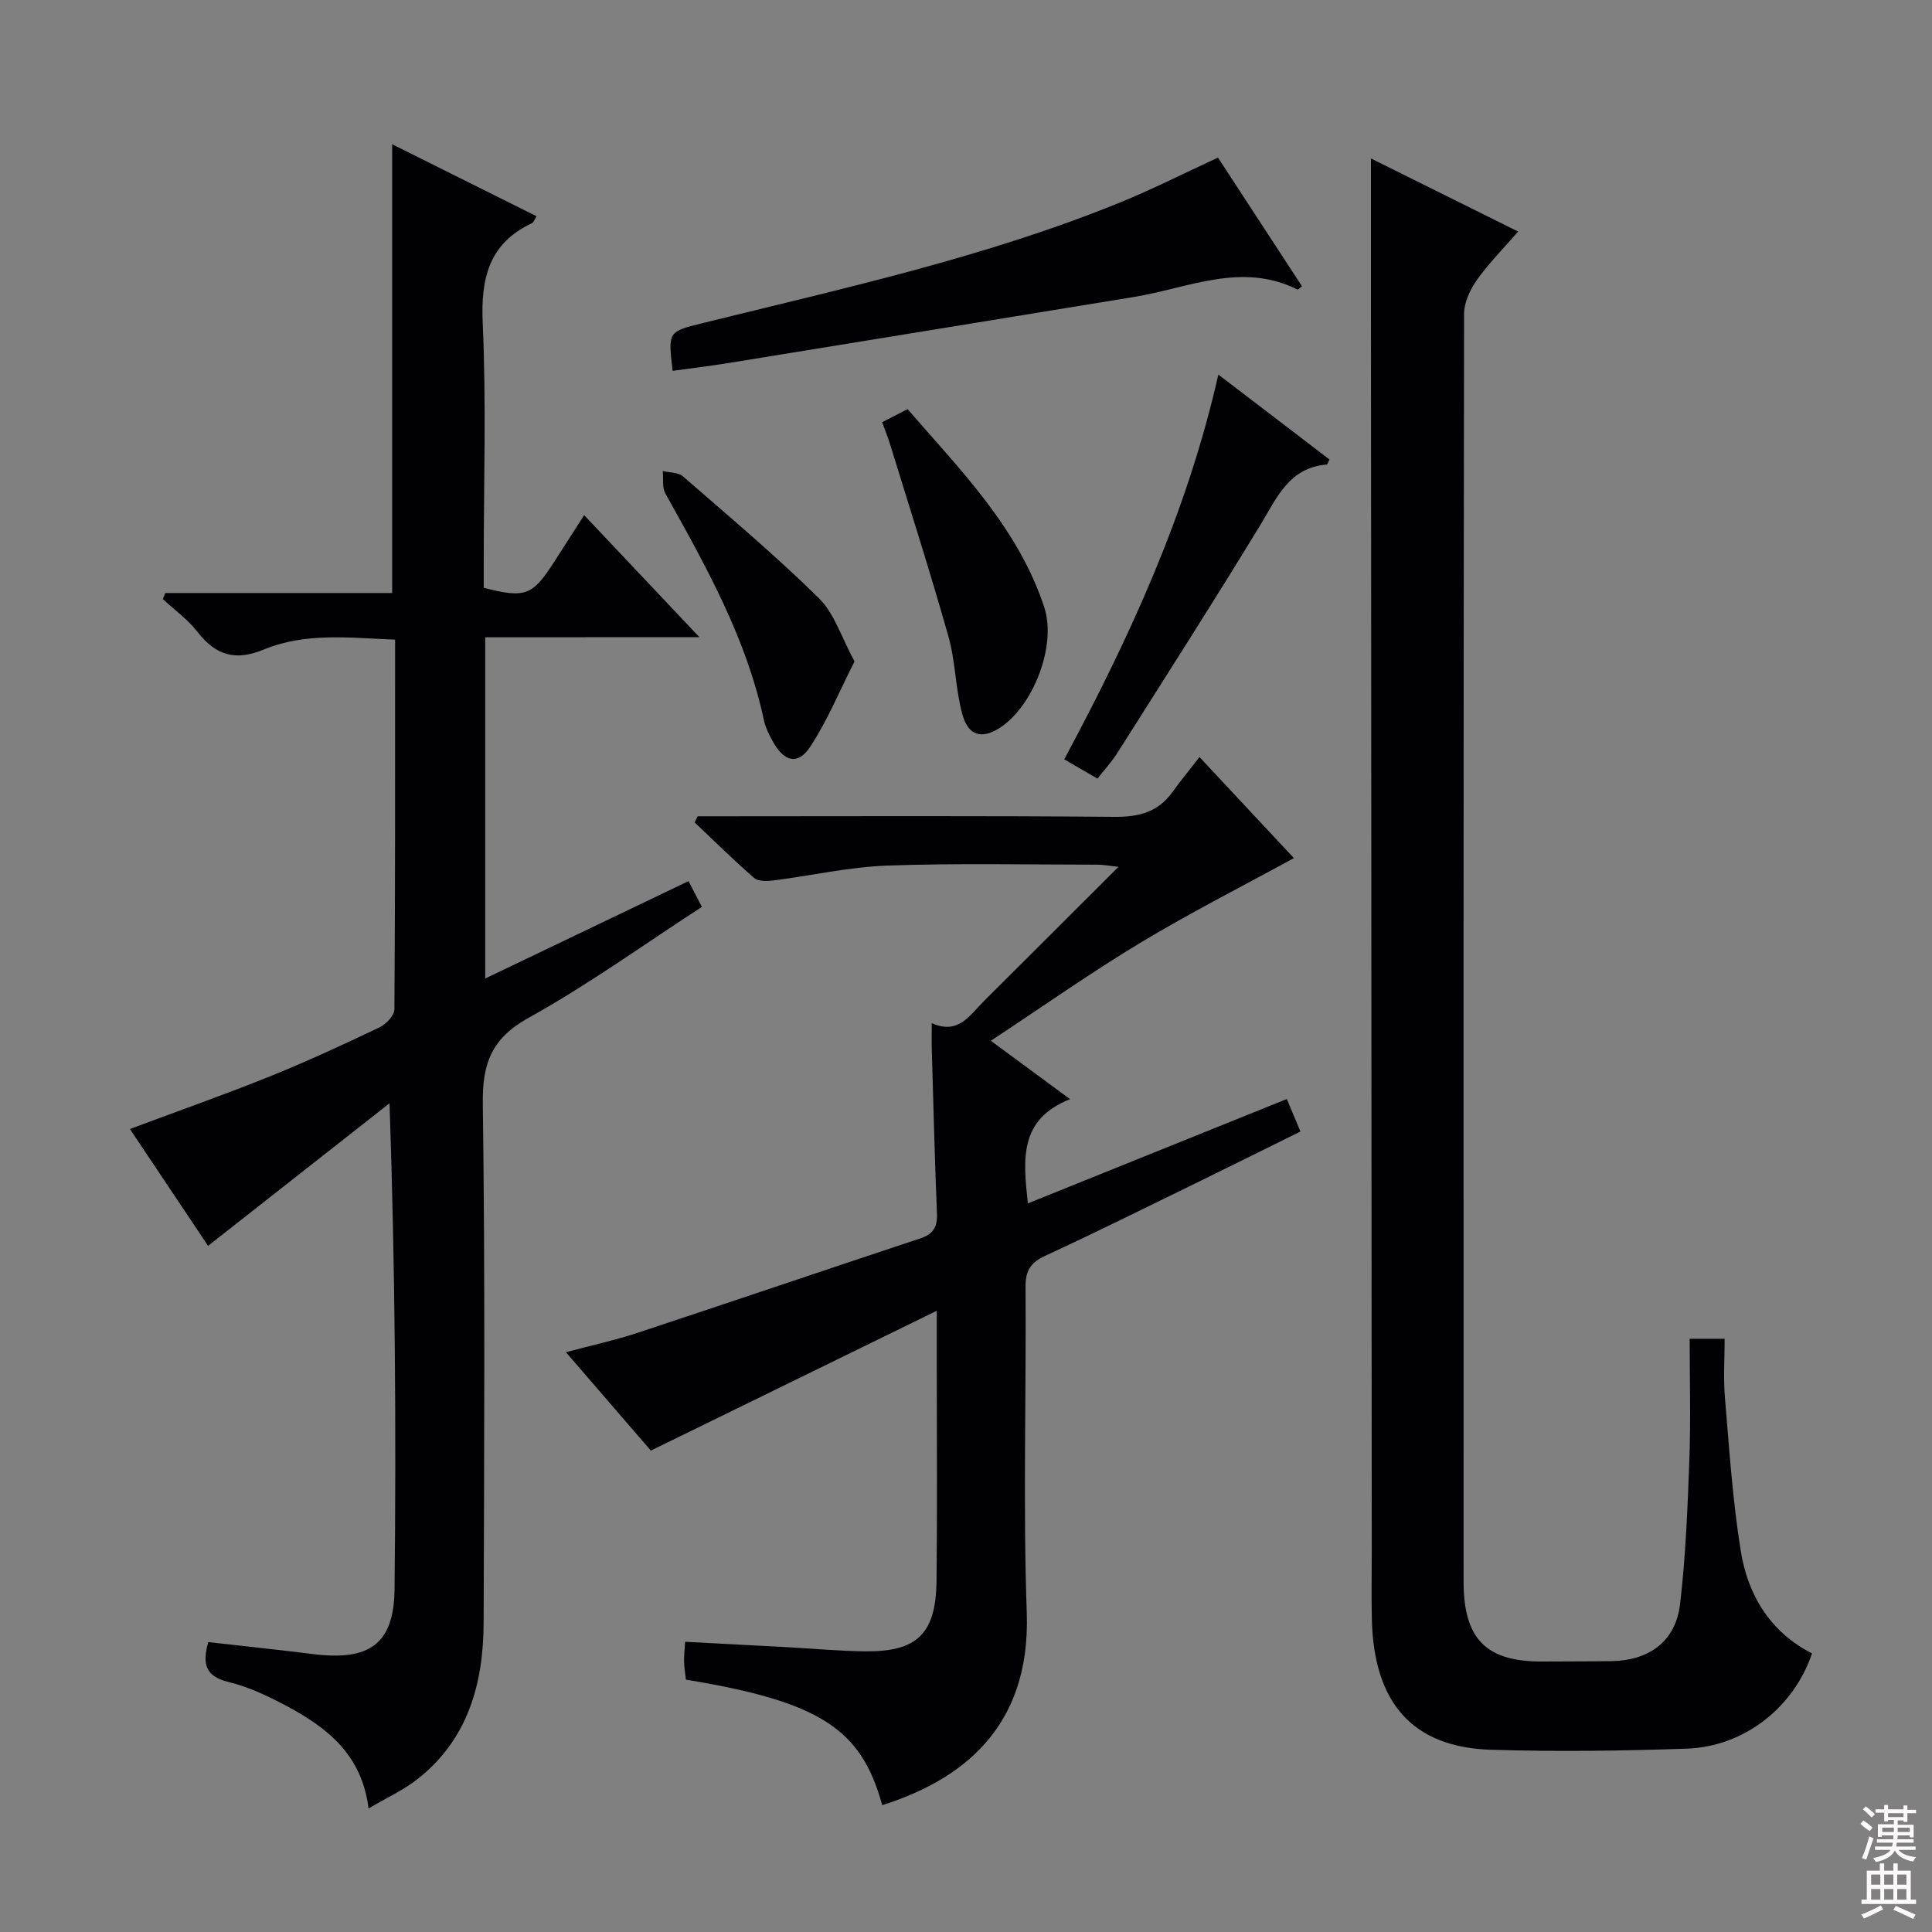 <svg enable-background="new 0 0 400 400" viewBox="0 0 400 400" xmlns="http://www.w3.org/2000/svg"><rect x="0" y="0" width="400" height="400" fill="#808080" stroke="none"/><g fill="#010103"><path d="m100.46 131.94v70.65c14.2-6.8 28.02-13.42 42.09-20.16.97 1.86 1.79 3.44 2.77 5.33-12.05 7.82-23.54 16.12-35.85 22.95-7.69 4.27-9.62 9.41-9.51 17.78.49 35.81.28 71.64.17 107.45-.04 12.59-3.21 24.12-13.62 32.35-2.95 2.33-6.47 3.92-10.21 6.14-1.34-11.11-8.57-16.77-17.01-21.25-3.79-2.02-7.8-3.93-11.94-4.93-4.88-1.17-5.49-3.81-4.23-8.27 7.22.82 14.41 1.57 21.59 2.47 11.72 1.48 16.86-1.99 16.98-13.46.35-33.13.13-66.27-1.04-100.57-12.39 9.74-24.78 19.47-37.57 29.52-5.14-7.69-10.63-15.89-16.18-24.19 9.84-3.68 19.47-7.07 28.92-10.87 7.7-3.1 15.25-6.6 22.74-10.17 1.37-.65 3.09-2.47 3.1-3.76.18-25.31.14-50.62.14-76.52-9.34-.36-18.51-1.54-27.16 2.04-5.91 2.45-9.96 1.23-13.74-3.63-2-2.57-4.76-4.55-7.18-6.8.16-.42.33-.84.49-1.26h46.98c0-31.29 0-61.82 0-92.91 9.93 4.95 19.81 9.87 29.9 14.9-.46.72-.61 1.26-.93 1.42-8.94 4.21-10.64 11.4-10.22 20.73.75 16.46.21 32.98.21 49.47v5.31c8.61 2.2 10.09 1.63 14.58-5.36 1.95-3.05 3.91-6.1 6.21-9.68 7.95 8.41 15.52 16.42 23.87 25.26-15.3.02-29.51.02-44.35.02z"/><path d="m349.83 277.18h7.24c0 4.01-.29 8.13.06 12.19.89 10.59 1.59 21.23 3.27 31.71 1.47 9.19 6.12 16.84 14.76 21.24-3.79 11.21-14.05 19.31-25.96 19.72-13.48.47-26.99.64-40.47.23-16.22-.49-24.28-9.63-24.7-26.96-.11-4.66-.02-9.33-.02-14-.06-85.97-.12-171.94-.17-257.91-.01-9.97 0-19.93 0-30.59 9.82 4.88 19.9 9.88 30.47 15.13-3.11 3.59-6.13 6.62-8.56 10.06-1.4 1.99-2.63 4.65-2.63 7.01-.13 87.47-.12 174.94-.1 262.42 0 12.01 4.72 16.68 16.56 16.57 4.66-.04 9.33-.01 13.99-.08 7.89-.11 13.36-4.1 14.27-11.81 1.18-10.05 1.57-20.2 1.94-30.32.28-8.11.05-16.24.05-24.61z"/><path d="m134.75 300.33c-5.32-6.16-11.17-12.94-17.58-20.37 5.41-1.45 10.19-2.48 14.82-4.01 19.54-6.45 39.01-13.08 58.54-19.55 2.66-.88 3.57-2.31 3.46-5.09-.47-11.3-.74-22.62-1.07-33.92-.05-1.65-.01-3.3-.01-5.56 5.52 2.49 7.89-1.67 10.82-4.59 9.09-9.04 18.16-18.1 27.84-27.77-1.98-.21-3.19-.45-4.4-.45-14.5 0-29-.33-43.48.19-7.91.29-15.75 2.09-23.64 3.09-1.3.16-3.09.2-3.93-.54-4.23-3.68-8.23-7.63-12.3-11.48.21-.43.42-.86.62-1.28h5.21c26.99 0 53.99-.13 80.98.12 5.08.05 9.06-.91 12.08-5.09 1.75-2.42 3.65-4.73 5.63-7.29 7.47 7.99 13.79 14.77 19.55 20.92-10.69 5.85-21.45 11.3-31.76 17.51-10.37 6.25-20.28 13.25-30.99 20.31 5.48 4.04 10.48 7.72 16.4 12.09-10.62 4.21-9.71 12.47-8.73 21.58 17.94-7.23 35.68-14.38 53.61-21.61.97 2.31 1.79 4.26 2.82 6.73-7.38 3.64-14.61 7.25-21.88 10.8-10.3 5.03-20.58 10.13-30.98 14.94-3 1.39-4.08 3.06-4.05 6.41.16 22.49-.53 45.01.25 67.48.84 24.25-14.02 34.8-29.93 39.84-4.33-15.87-12.95-21.42-40.64-25.99-.13-1.17-.34-2.44-.38-3.71-.04-1.15.11-2.31.22-4.13 7.16.38 14.22.75 21.28 1.13 5.31.29 10.62.79 15.93.85 10.83.13 14.71-3.62 14.84-14.6.16-14.66.05-29.33.05-43.99 0-3.47 0-6.94 0-11.92-20.21 9.88-39.52 19.32-59.2 28.95z"/><path d="m139.26 76.78c-.97-8.22-.94-8.11 6.33-9.91 29.13-7.2 58.49-13.62 86.41-24.99 6.6-2.69 12.97-5.93 20.17-9.25 5.69 8.71 11.54 17.67 17.4 26.65-.49.35-.82.73-.94.67-11.55-5.79-22.58-.31-33.78 1.52-27.98 4.57-55.96 9.14-83.95 13.68-3.76.61-7.56 1.07-11.64 1.63z"/><path d="m252.25 77.55c8.07 6.17 15.55 11.89 23 17.58-.28.55-.4 1.03-.55 1.05-7.85.64-10.33 6.88-13.78 12.54-9.65 15.87-19.68 31.51-29.61 47.21-1.14 1.8-2.61 3.38-4.09 5.28-2.31-1.35-4.39-2.55-6.88-4 13.57-25.31 25.41-50.99 31.91-79.66z"/><path d="m182.64 87.41c1.89-.97 3.34-1.71 5.27-2.7 10.97 12.66 22.88 24.58 28.29 41.01 2.62 7.97-2.32 20.64-9.34 25.06-3.6 2.26-6.38 1.57-7.61-2.87-1.45-5.23-1.4-10.87-2.87-16.08-3.77-13.35-8.01-26.56-12.09-39.82-.43-1.42-1-2.8-1.65-4.6z"/><path d="m176.92 136.94c-3.15 6.2-5.64 12.32-9.21 17.72-2.51 3.79-5.34 3.07-7.65-1.05-.81-1.44-1.58-2.99-1.92-4.58-3.63-17-12.04-31.9-20.38-46.85-.7-1.26-.38-3.09-.54-4.66 1.41.35 3.2.26 4.18 1.11 9.51 8.27 19.18 16.4 28.15 25.23 3.21 3.16 4.66 8.1 7.37 13.08z"/></g><path d="m385.2 377.6.6-.7c.6.4 1.3.9 1.9 1.5l-.6.7c-.8-.5-1.4-1-1.9-1.5zm.3 7.1c.6-1.4 1.1-2.9 1.5-4.5.3.1.6.3.9.4-.5 1.4-1 2.9-1.5 4.4zm.2-10.1.6-.6c.7.5 1.3 1.1 1.9 1.6l-.7.7c-.6-.6-1.2-1.2-1.8-1.7zm8.4-.8h.8v.9h1.8v.7h-1.8v1.8h-.8v-.3h-1.2v.9h3.3v2.6h-.8v-.4h-2.5c0 .3 0 .6-.1.8h3.4v.7h-3.5c0 .3-.1.6-.1.8h4v.7h-3.5c.7.9 1.9 1.3 3.6 1.5-.2.2-.4.5-.6.9-1.9-.3-3.2-1.1-3.8-2.3-.5 1.1-1.8 2-3.9 2.4-.2-.3-.4-.5-.6-.8 1.9-.4 3.1-.9 3.6-1.7h-3.2v-.7h3.5c.1-.2.1-.5.2-.8h-3.3v-.7h3.4c0-.2 0-.5 0-.8h-2.4v.3h-.8v-2.6h3.3v-.9h-1.2v.3h-.8v-1.8h-1.8v-.7h1.8v-.9h.8v.9h3.2zm-4.4 5.5h2.4c0-.3 0-.6 0-.9h-2.4zm1.2-3.1h3.2v-.8h-3.2zm4.4 2.2h-2.4v.9h2.5v-.9z" fill="#fcfafa"/><path d="m389.2 385.8h.9v1.5h1.9v-1.5h.9v1.5h2.7v6h1.1v.9h-11.3v-.9h1.1v-6h2.7zm.2 8.7.5.8c-1.2.6-2.5 1.3-4 1.9-.2-.3-.3-.6-.6-.8 1.6-.6 3-1.3 4.1-1.9zm-2-4.3h1.9v-2.1h-1.9zm0 3.1h1.9v-2.2h-1.9zm2.7-3.1h1.9v-2.1h-1.9zm0 3.1h1.9v-2.2h-1.9zm2.4 1.3c1.4.6 2.7 1.2 4.1 1.8l-.5.9c-1.5-.7-2.8-1.4-4.1-1.9zm2.2-6.5h-1.9v2.1h1.9zm-1.9 5.2h1.9v-2.2h-1.9z" fill="#fcfafa"/></svg>